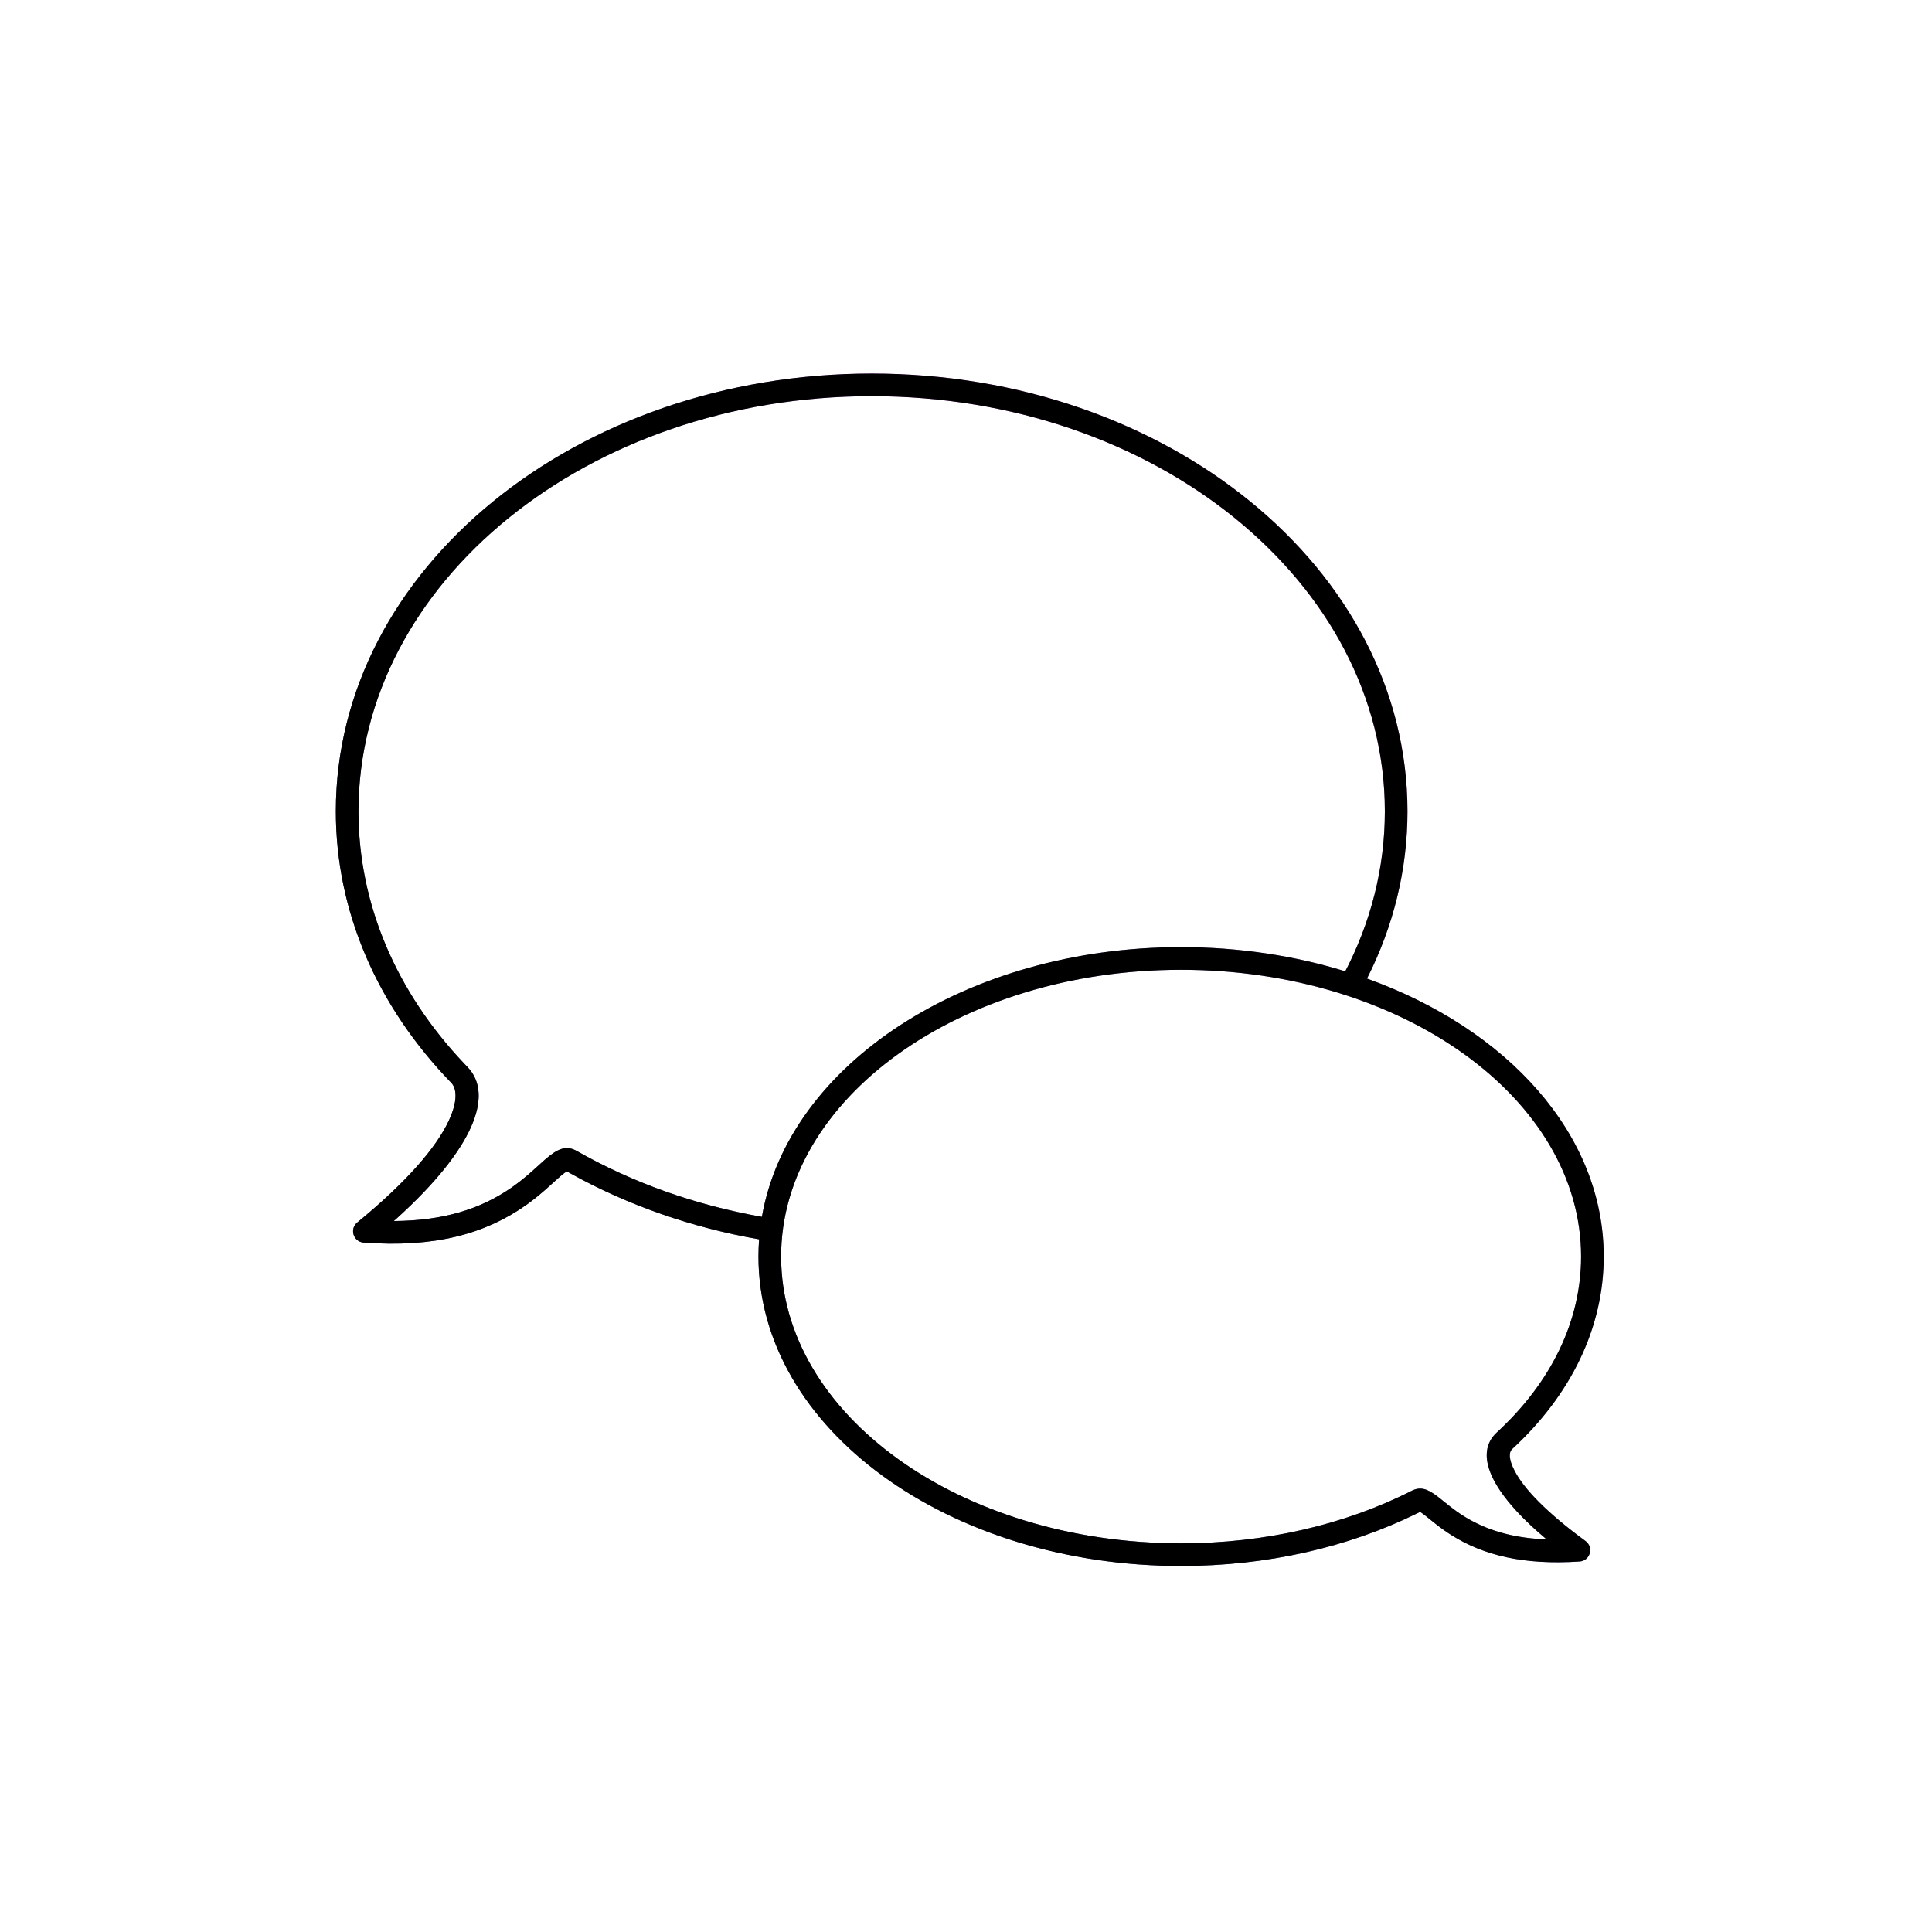 <?xml version="1.0" encoding="UTF-8"?>
<svg width="256px" height="256px" viewBox="0 0 256 256" version="1.1" xmlns="http://www.w3.org/2000/svg" xmlns:xlink="http://www.w3.org/1999/xlink">
    <!-- Generator: Sketch 61 (89581) - https://sketch.com -->
    <title>featureIllustration-3</title>
    <desc>Created with Sketch.</desc>
    <defs>
        <linearGradient x1="100%" y1="5.775%" x2="0%" y2="94.225%" id="linearGradient-1">
            <stop stop-color="#72BDDA" offset="0%"></stop>
            <stop stop-color="#E36AE5" offset="20.624%"></stop>
            <stop stop-color="#697CB5" offset="52.753%"></stop>
            <stop stop-color="#37497C" offset="79.817%"></stop>
            <stop stop-color="#780071" offset="99.491%"></stop>
        </linearGradient>
        <path d="M115.5,49.5 C154.652,49.5 186.5,75.391 186.5,107.5 C186.5,115.206 184.66,122.702 181.136,129.664 C199.686,136.312 212.5,150.251 212.5,166.5 C212.5,175.925 208.162,184.838 200.36,192.019 C199.935,192.411 199.877,193.312 200.686,194.877 C201.956,197.332 205.011,200.473 210.092,204.196 C211.221,205.023 210.702,206.809 209.306,206.903 C201.889,207.4 196.56,206.081 192.321,203.41 C191.597,202.954 190.935,202.479 190.228,201.926 L188.779,200.764 L188.647,200.663 C188.48,200.536 188.345,200.442 188.239,200.376 L188.168,200.333 L187.763,200.536 C178.601,205.05 167.798,207.5 156.5,207.5 C125.657,207.5 100.5,189.267 100.5,166.5 C100.5,165.734 100.528,164.973 100.585,164.217 C91.655,162.66 83.225,159.709 75.708,155.548 L75.113,155.215 L75.1,155.221 C74.92,155.319 74.665,155.507 74.308,155.811 L73.907,156.164 C73.501,156.529 72.756,157.205 72.39,157.53 L72.3,157.61 C71.409,158.392 70.576,159.062 69.666,159.705 C64.322,163.482 57.582,165.354 48.176,164.646 C46.827,164.545 46.291,162.85 47.336,161.991 C53.873,156.62 57.82,152.066 59.489,148.448 C60.648,145.935 60.552,144.258 59.786,143.467 C49.951,133.312 44.5,120.751 44.5,107.5 C44.5,75.391 76.348,49.5 115.5,49.5 Z M156.5,128.5 C127.144,128.5 103.5,145.636 103.5,166.5 C103.5,187.364 127.144,204.5 156.5,204.5 C167.596,204.5 178.173,202.043 187.042,197.543 C188.211,196.95 189.133,197.273 190.434,198.253 L190.781,198.524 C191.13,198.803 191.839,199.377 192.078,199.564 C192.71,200.059 193.291,200.476 193.92,200.872 L194.222,201.058 C196.96,202.712 200.247,203.738 204.506,203.961 L204.942,203.98 L204.845,203.9 C197.384,197.636 195.318,192.583 198.329,189.812 C205.541,183.173 209.5,175.039 209.5,166.5 C209.5,145.636 185.856,128.5 156.5,128.5 Z M115.5,52.5 C77.884,52.5 47.5,77.201 47.5,107.5 C47.5,119.744 52.466,131.385 61.494,140.913 L61.941,141.38 C65.519,145.075 62.719,152.233 52.652,161.369 L52.179,161.793 L52.197,161.794 C58.749,161.76 63.63,160.2 67.621,157.473 L67.934,157.255 C68.587,156.794 69.199,156.315 69.836,155.774 L70.509,155.188 C70.999,154.75 71.951,153.884 72.175,153.688 C73.865,152.212 74.999,151.699 76.428,152.513 C83.793,156.704 92.113,159.678 100.955,161.238 C104.479,140.987 128.075,125.5 156.5,125.5 C164.209,125.5 171.562,126.639 178.257,128.703 L178.078,129.047 C181.641,122.292 183.5,115.001 183.5,107.5 C183.5,77.201 153.116,52.5 115.5,52.5 Z" id="path-2"></path>
        <filter x="-1.2%" y="-1.3%" width="102.4%" height="102.5%" filterUnits="objectBoundingBox" id="filter-3">
            <feGaussianBlur stdDeviation="2" in="SourceAlpha" result="shadowBlurInner1"></feGaussianBlur>
            <feOffset dx="0" dy="0" in="shadowBlurInner1" result="shadowOffsetInner1"></feOffset>
            <feComposite in="shadowOffsetInner1" in2="SourceAlpha" operator="arithmetic" k2="-1" k3="1" result="shadowInnerInner1"></feComposite>
            <feColorMatrix values="0 0 0 0 1   0 0 0 0 1   0 0 0 0 1  0 0 0 0.24 0" type="matrix" in="shadowInnerInner1"></feColorMatrix>
        </filter>
    </defs>
    <g id="featureIllustration-3" stroke="none" stroke-width="1" fill="none" fill-rule="evenodd">
        <g id="Fill" fill-rule="nonzero">
            <use fill="url(#linearGradient-1)" xlink:href="#path-2"></use>
            <use fill="black" fill-opacity="1" filter="url(#filter-3)" xlink:href="#path-2"></use>
        </g>
    </g>
</svg>